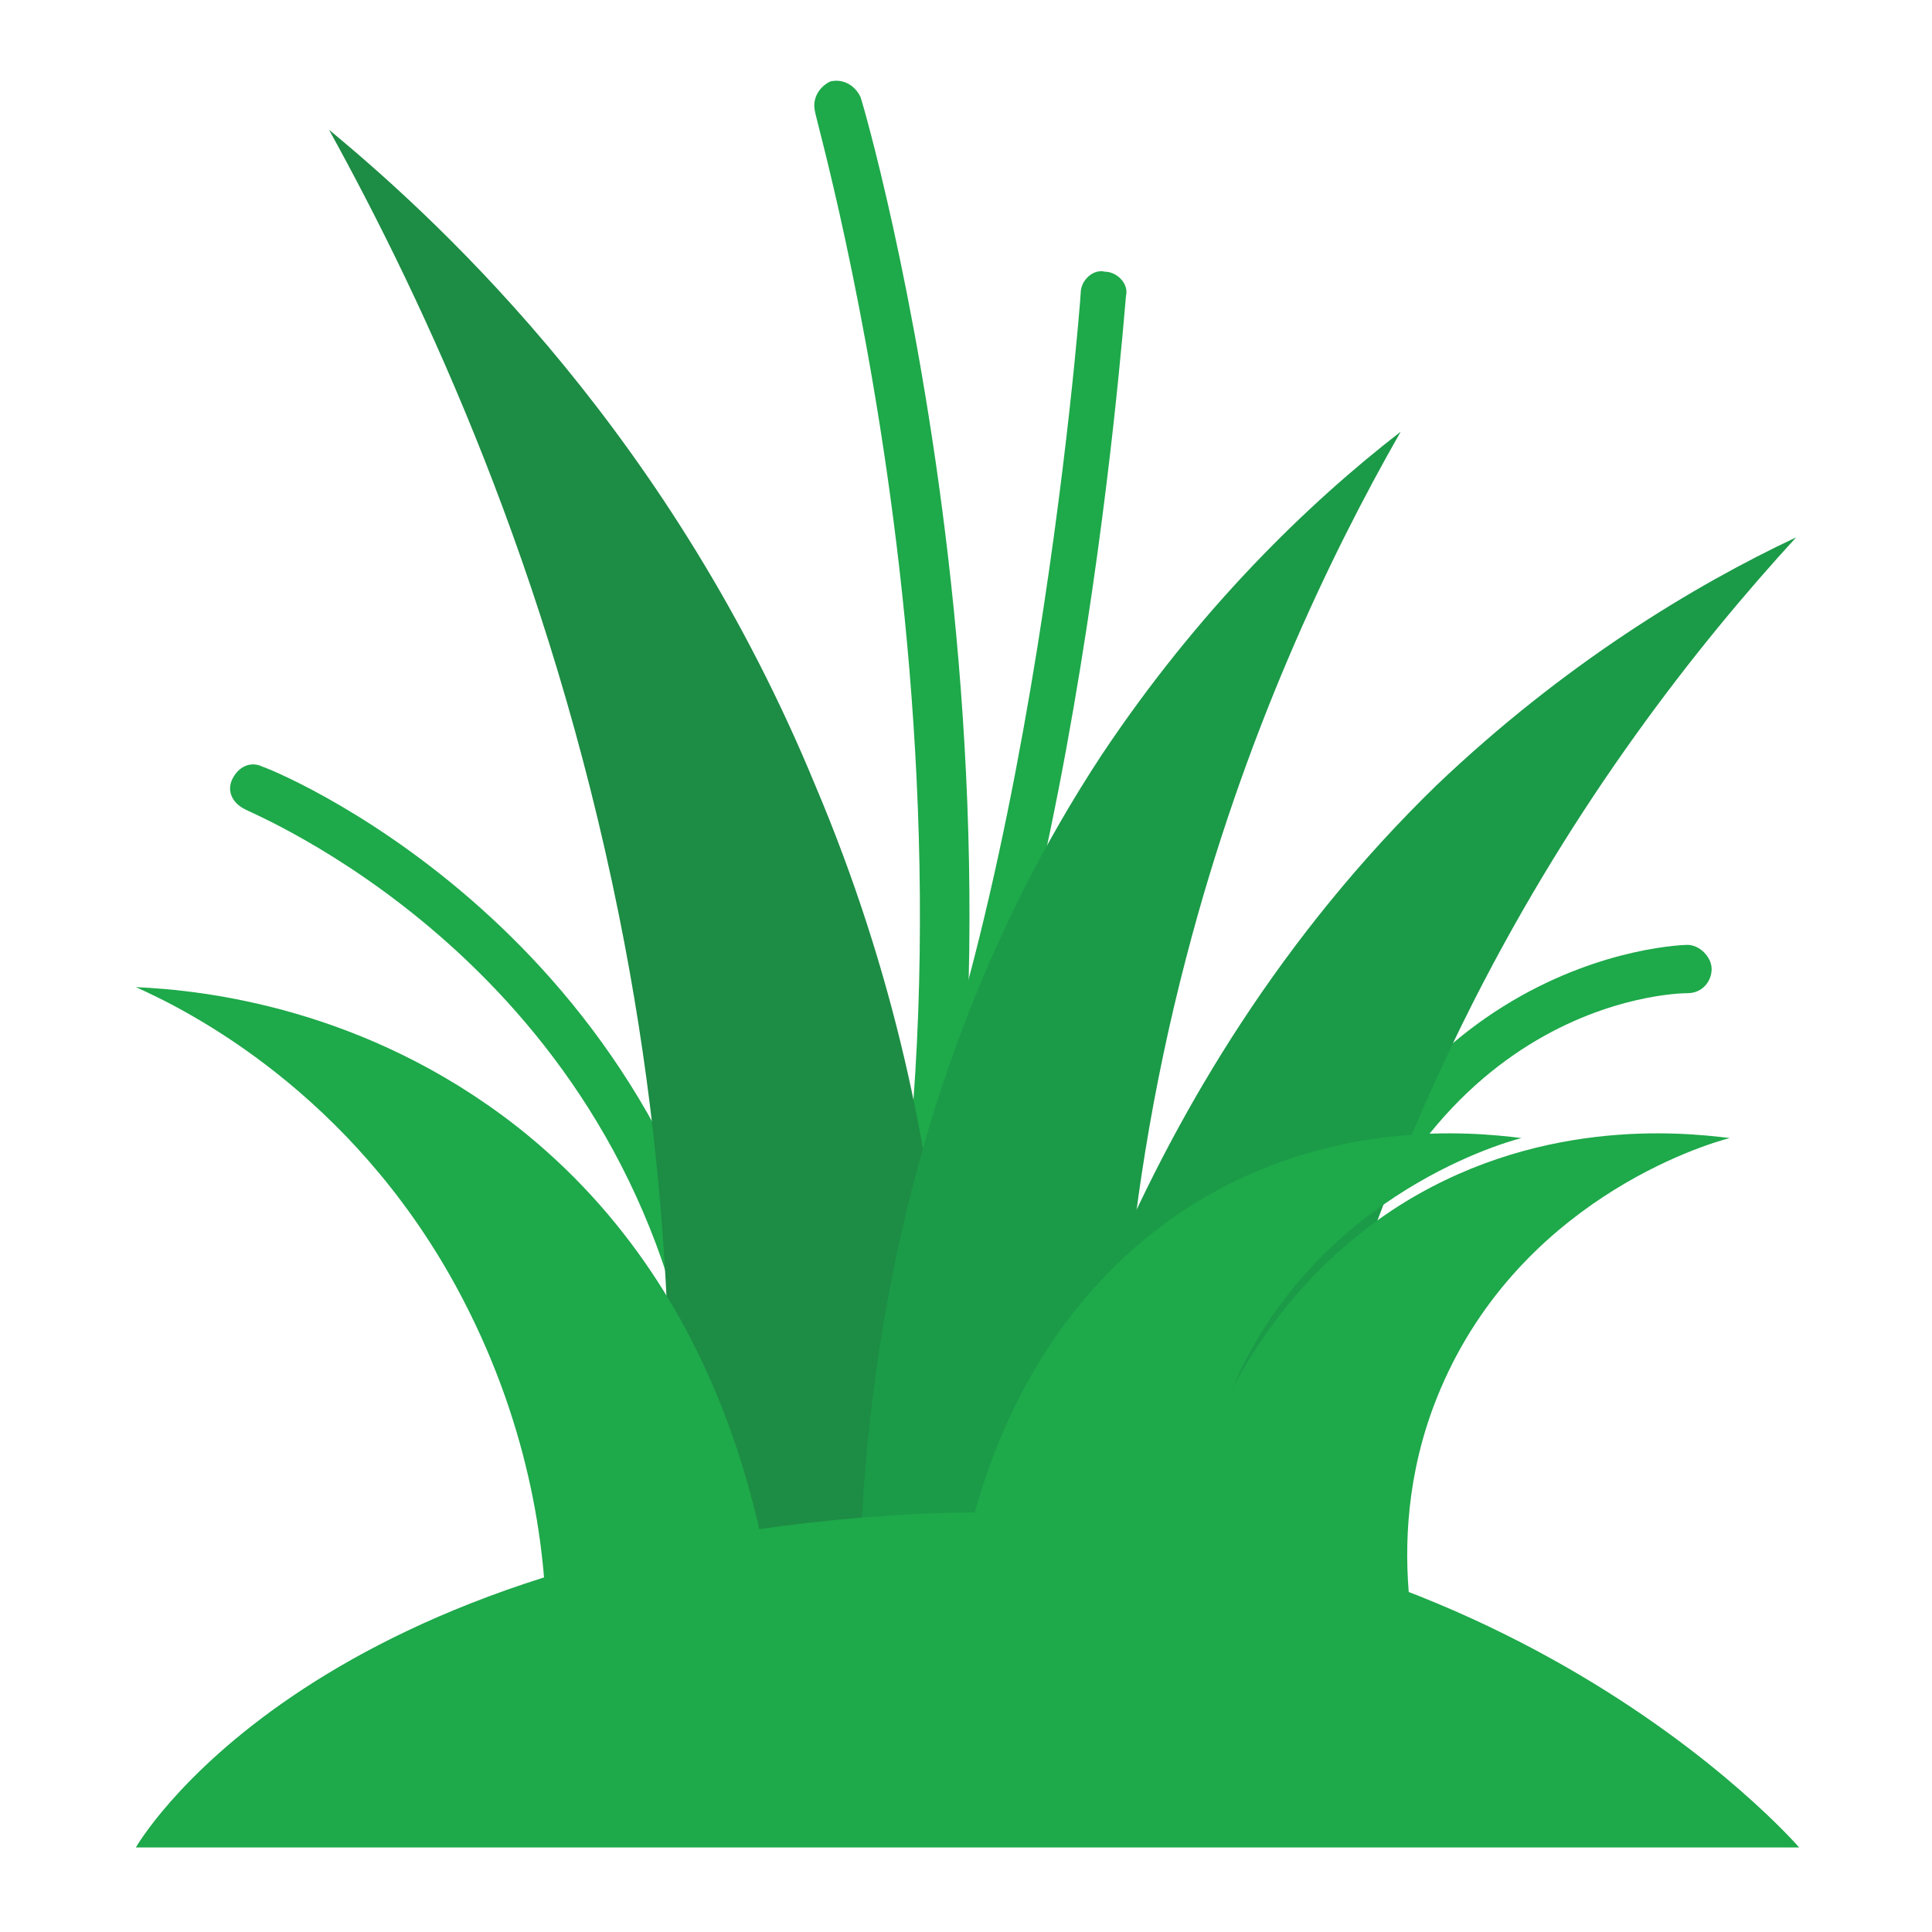 <svg width="64" height="64" viewBox="0 0 64 64" fill="none" xmlns="http://www.w3.org/2000/svg">
<path d="M28.7 50.7C28.6 50.7 28.6 50.7 28.5 50.7C28.1 50.6 27.8 50.2 28 49.7C34.1 28.3 27 4 27 3.7C26.9 3.3 27.1 2.9 27.5 2.7C27.9 2.6 28.3 2.8 28.5 3.2C28.6 3.4 35.8 28.2 29.6 50C29.4 50.5 29 50.8 28.7 50.7Z" fill="#1EA94A"/>
<path d="M28.6 44.4C28.5 44.4 28.3 44.4 28.2 44.3C27.8 44.1 27.7 43.6 27.9 43.2C34 33.3 35.8 9.9 35.8 9.7C35.8 9.3 36.2 8.9 36.6 9C37 9 37.4 9.4 37.3 9.8C37.2 10.8 35.5 33.8 29.1 44C29.1 44.3 28.8 44.4 28.6 44.4Z" fill="#1EA94A"/>
<path d="M23.6 46C23.2 46 22.9 45.7 22.9 45.4C20.3 31.7 8.2 26.9 8.1 26.8C7.7 26.6 7.5 26.2 7.7 25.8C7.9 25.4 8.3 25.2 8.7 25.4C8.8 25.4 21.7 30.5 24.5 45.2C24.6 45.6 24.3 46 23.9 46.1C23.7 46 23.7 46 23.6 46Z" fill="#1EA94A"/>
<path d="M10.9 4.3C14.1 10.1 18.2 18.9 20.5 30.3C22.5 40.2 22.4 48.8 21.8 55.1C23.4 55.4 25 55.6 26.7 55.7C28.2 55.8 29.6 55.7 31 55.5C31.7 49.7 32.3 38.5 27 26C22.3 14.6 14.9 7.6 10.9 4.3Z" fill="#1D8C44"/>
<path d="M36.5 25C28.6 37 28.3 50.1 28.5 55.6C31.5 55.5 34.4 55 37.2 54.1C36.8 48.3 37 40.5 39.3 31.7C41.2 24.4 44 18.5 46.4 14.3C43.3 16.7 39.7 20.2 36.5 25Z" fill="#1B9A48"/>
<path d="M42.8 46.5H42.7C42.3 46.4 42 46 42.1 45.6C45.1 31.5 55.8 31.3 55.9 31.3C56.3 31.3 56.7 31.7 56.7 32.1C56.7 32.5 56.4 32.9 55.9 32.9C55.5 32.9 46.4 33.1 43.6 46C43.5 46.2 43.1 46.5 42.8 46.5Z" fill="#1EA94A"/>
<path d="M47.6 26C37.3 36 34.1 48.8 33.1 54.1C36.1 54.7 39 54.8 41.9 54.6C42.8 48.9 44.7 41.3 48.8 33.2C52.2 26.5 56.2 21.4 59.5 17.8C56.1 19.4 51.8 22 47.6 26Z" fill="#1B9A48"/>
<path d="M46.1 40.1C39.2 44.7 38.4 53.1 38.4 55.4C41.3 55 44.1 54.3 46.7 53.1C46.5 51.2 46.6 48.8 47.6 46.3C50.2 39.8 56.5 37.9 57.3 37.7C55.7 37.5 50.8 37 46.1 40.1Z" fill="#1EA94A"/>
<path d="M17.1 37.3C12.1 33.4 6.8 32.8 4.5 32.7C6.3 33.5 11.6 36.2 15.1 42.6C17.5 47 18.1 51.2 18.1 54.1C20.6 54.9 23.2 55.5 25.9 55.6C25.6 52 24.5 43.1 17.1 37.3Z" fill="#1EA94A"/>
<path d="M39.2 40.1C32.3 44.7 31.5 53.1 31.5 55.4C34.4 55 37.2 54.3 39.8 53.1C39.6 51.2 39.7 48.8 40.7 46.3C43.3 39.8 49.6 37.9 50.4 37.7C48.8 37.5 43.9 37 39.2 40.1Z" fill="#1EA94A"/>
<path d="M4.5 61.2H59.6C59.6 61.2 49 48.9 29.5 50.2C10 51.5 4.5 61.2 4.5 61.2Z" fill="#1EA94A"/>
</svg>
